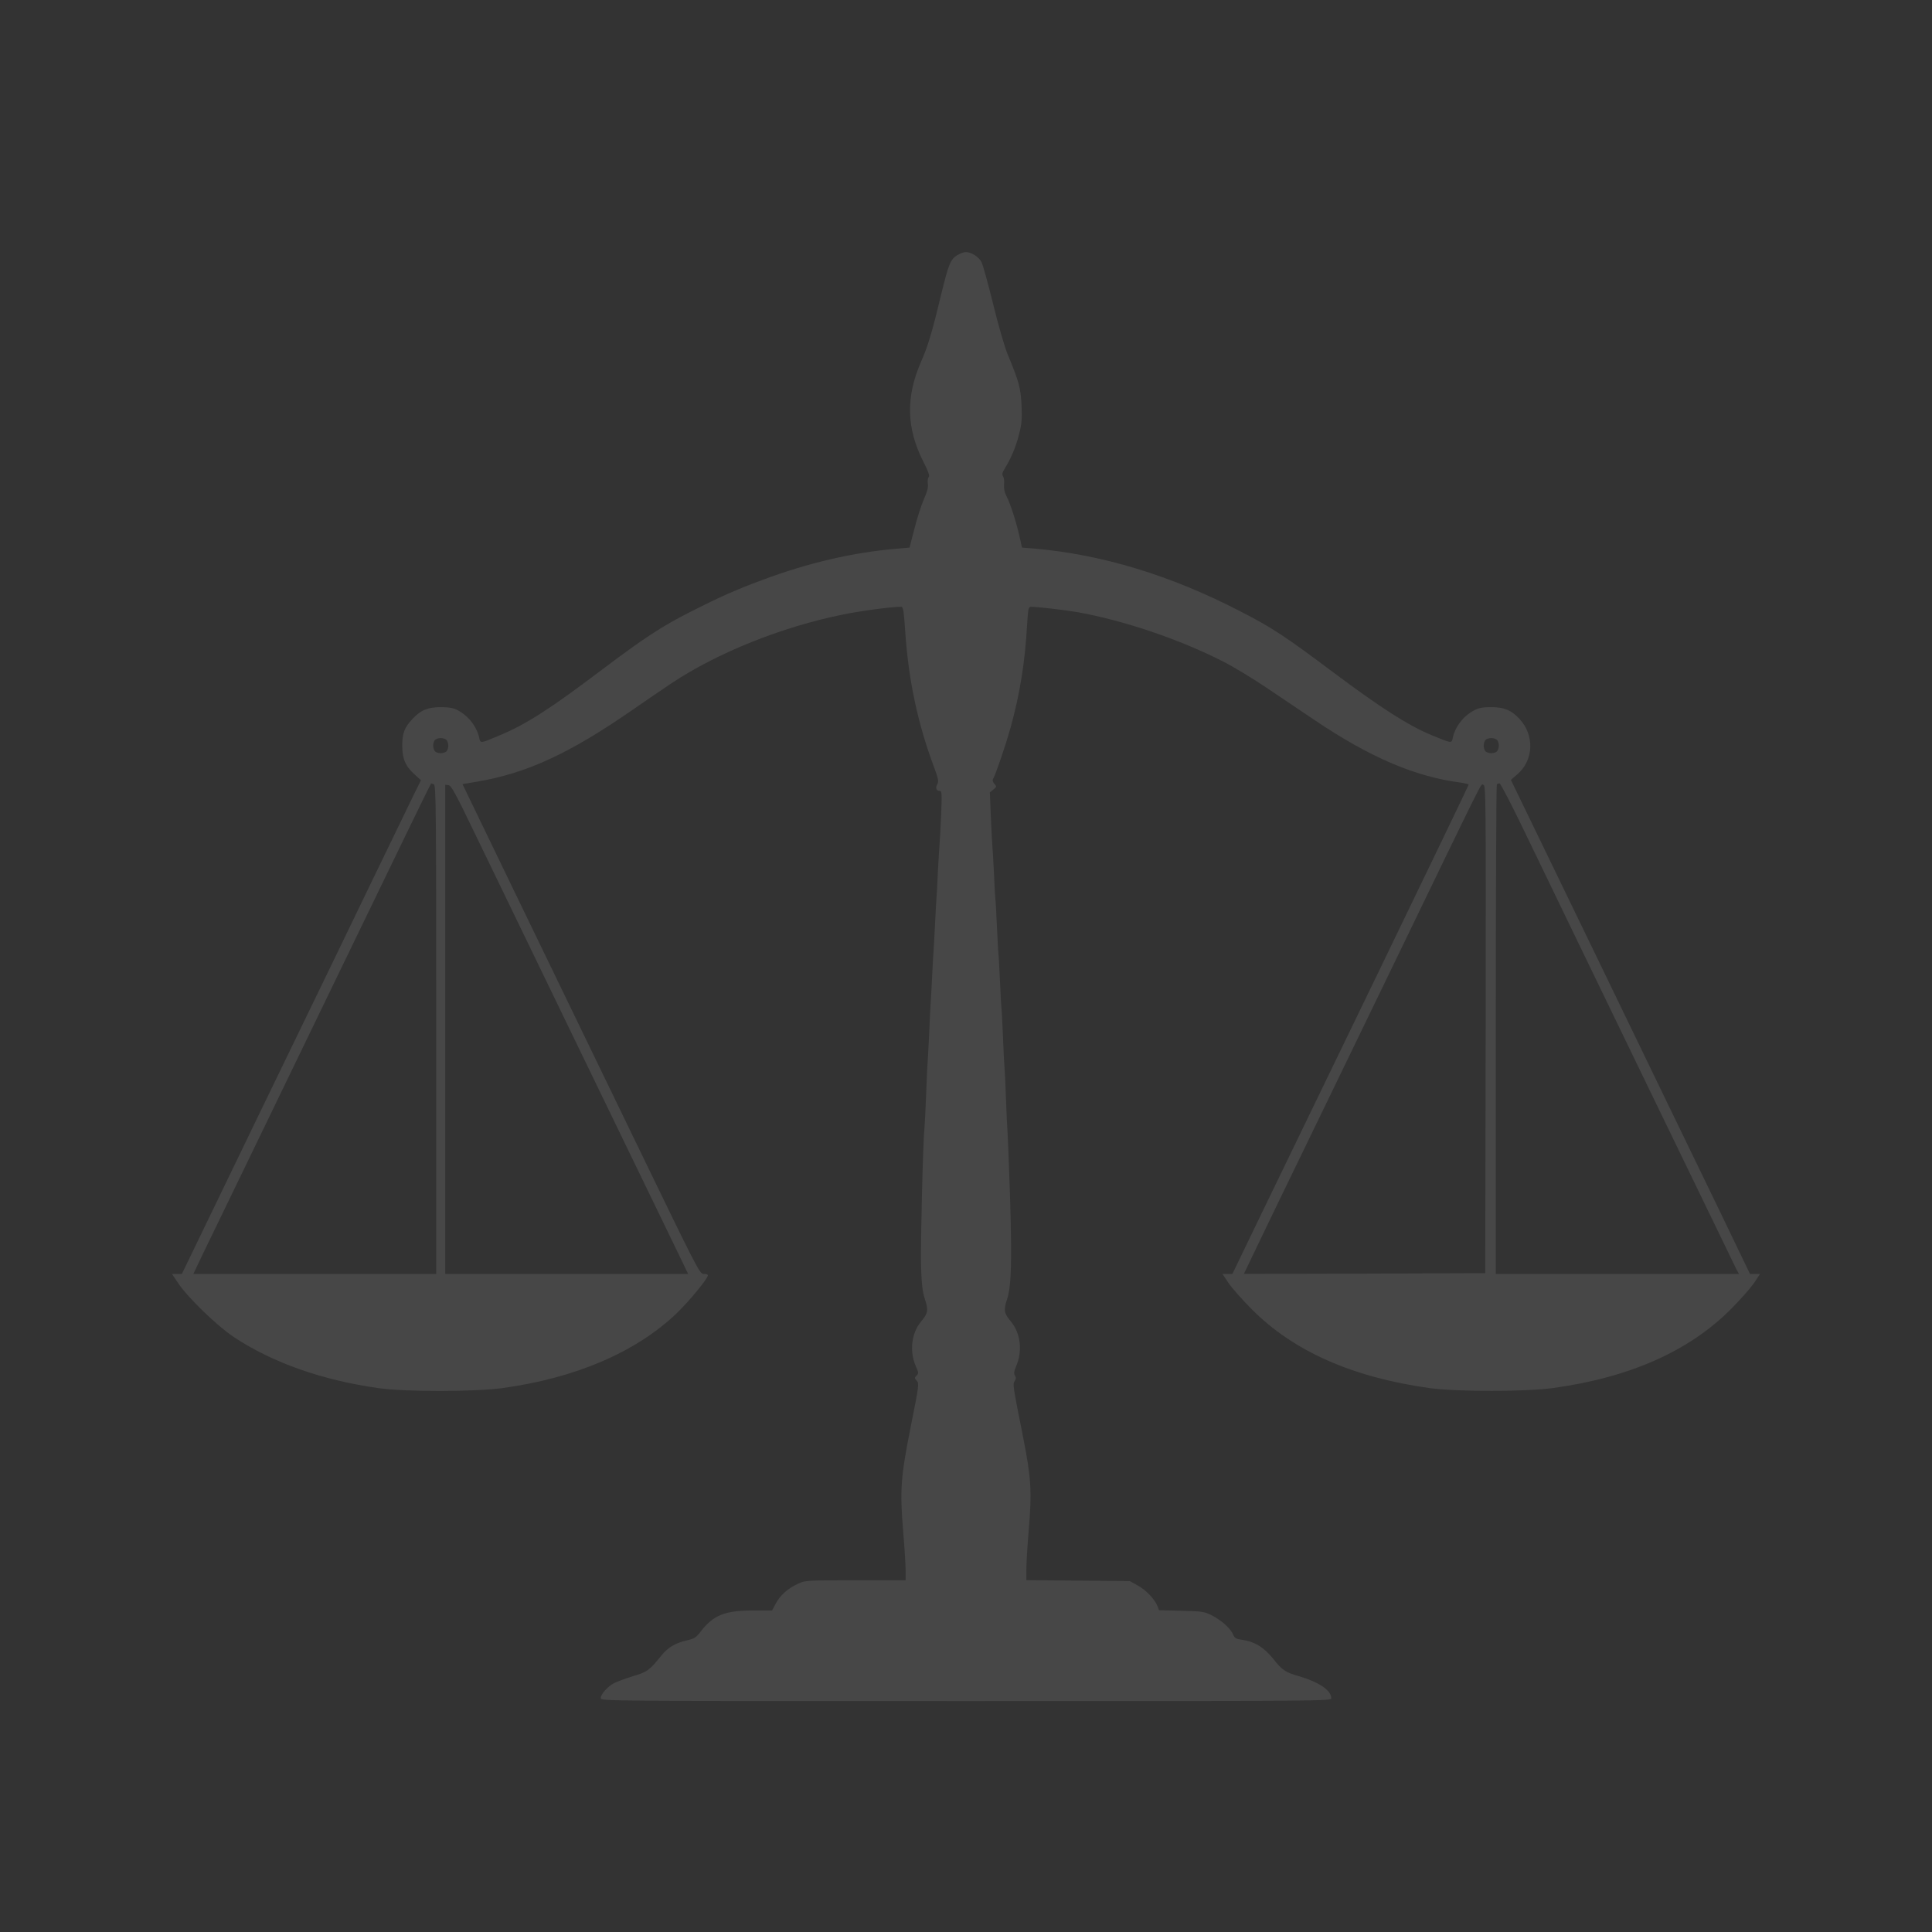 <svg width="393" height="393" viewBox="0 0 393 393" fill="none" xmlns="http://www.w3.org/2000/svg">
<rect x="0" y="0" width="393" height="393" fill="#333333" stroke="none"/>
<path d="M194.75 51.888C193.338 52.748 192.969 53.669 191.403 60.086C189.684 67.301 188.763 70.402 187.381 73.534C184.219 80.719 184.372 87.105 187.811 93.89C188.855 95.947 189.162 96.807 188.916 97.053C188.732 97.237 188.64 97.851 188.732 98.404C188.855 99.079 188.609 100.031 187.934 101.566C187.381 102.794 186.522 105.496 186 107.584L185.017 111.391L182.561 111.606C173.626 112.343 164.477 114.461 155.112 117.961C149.647 119.988 146.423 121.431 140.59 124.378C134.51 127.479 131.133 129.69 122.444 136.23C111.882 144.213 107.031 147.344 101.627 149.586C97.667 151.274 97.728 151.244 97.483 150.077C96.961 147.774 95.272 145.594 93.031 144.428C92.263 144.028 91.311 143.844 89.653 143.844C87.043 143.844 85.57 144.458 83.942 146.208C82.284 147.958 81.824 149.125 81.824 151.674C81.824 154.375 82.469 155.849 84.403 157.599L85.631 158.705L84.219 161.56C82.53 165.029 69.696 191.526 67.24 196.654C66.257 198.68 62.727 205.987 59.349 212.926C56.003 219.834 49.586 233.067 45.134 242.309L36.997 259.134H35.984H34.971L36.261 261.038C38.195 263.955 44.182 269.727 47.59 271.999C55.45 277.188 65.582 280.78 77.065 282.377C82.53 283.144 96.5 283.114 102.088 282.377C117.102 280.32 129.26 275.1 137.581 267.209C140.129 264.753 143.998 260.086 143.998 259.411C143.998 259.257 143.629 259.134 143.138 259.134C142.309 259.134 141.91 258.305 129.414 232.515C122.321 217.869 111.452 195.456 105.281 182.684L94.075 159.503L96.991 159.012C107.185 157.292 115.935 153.239 128.8 144.305C131.164 142.677 134.603 140.313 136.445 139.085C145.809 132.822 159.012 127.51 171.538 124.992C175.346 124.225 181.333 123.427 183.298 123.427C183.728 123.427 183.85 124.164 184.157 128.708C184.833 138.44 186.675 147.129 189.96 155.941C190.881 158.397 190.974 158.919 190.667 159.503C190.237 160.301 190.452 160.884 191.188 160.884C191.588 160.884 191.618 161.499 191.434 166.012C191.311 168.867 191.158 171.385 191.127 171.631C191.096 171.876 190.943 174.363 190.789 177.157C190.667 179.951 190.544 182.285 190.513 182.377C190.482 182.469 190.359 184.956 190.206 187.903C190.052 190.851 189.93 193.338 189.899 193.43C189.868 193.522 189.745 196.009 189.592 198.956C189.438 201.904 189.316 204.391 189.285 204.483C189.254 204.575 189.131 207.185 189.009 210.316C188.855 213.448 188.702 216.211 188.671 216.457C188.64 216.703 188.487 219.466 188.394 222.598C188.272 225.729 188.118 228.769 188.057 229.352C187.75 232.054 187.228 253.332 187.351 257.599C187.473 261.222 187.658 262.819 188.149 264.293C188.886 266.534 188.763 267.148 187.381 268.806C185.386 271.139 184.956 274.885 186.307 277.955C186.859 279.214 186.89 279.368 186.429 279.828C186 280.258 186 280.35 186.491 280.872C186.982 281.425 186.921 281.916 185.263 290.175C183.206 300.522 183.021 303.132 183.728 311.606C184.004 314.861 184.219 318.422 184.219 319.497V321.462H174.025C163.924 321.462 163.771 321.462 162.235 322.199C160.209 323.15 158.705 324.501 157.783 326.221L157.047 327.602H153.117C147.437 327.602 145.072 328.554 142.493 331.932C141.634 333.068 141.204 333.344 139.822 333.651C137.397 334.204 135.892 335.094 134.572 336.721C132.116 339.761 131.686 340.099 128.769 340.958C127.265 341.419 125.545 342.064 124.931 342.371C123.611 343.046 122.199 344.612 122.199 345.441C122.199 346.024 123.396 346.024 196.5 346.024C269.604 346.024 270.802 346.024 270.802 345.441C270.802 343.844 268.284 342.156 264.201 340.958C261.437 340.16 260.854 339.761 259.012 337.458C257.139 335.094 255.143 333.897 252.656 333.559C251.428 333.405 251.152 333.221 250.845 332.515C250.353 331.287 248.481 329.598 246.546 328.616C244.95 327.817 244.581 327.756 240.313 327.664L235.769 327.541L235.462 326.743C234.91 325.33 233.16 323.457 231.471 322.536L229.813 321.615L219.313 321.523L208.781 321.431V319.159C208.781 317.931 208.996 314.308 209.273 311.115C209.917 303.378 209.764 300.614 208.075 292.14C205.987 281.64 205.987 281.609 206.417 280.903C206.694 280.473 206.694 280.166 206.448 279.798C206.202 279.399 206.264 278.969 206.663 277.986C208.044 274.916 207.615 271.139 205.619 268.806C204.237 267.148 204.114 266.534 204.851 264.293C205.742 261.56 205.865 256.494 205.435 242.77C205.22 236.476 205.005 230.795 204.943 230.12C204.882 229.445 204.729 226.466 204.636 223.519C204.544 220.571 204.391 217.655 204.329 217.071C204.268 216.488 204.114 213.725 204.022 210.931C203.9 208.137 203.777 205.527 203.715 205.097C203.654 204.667 203.531 202.18 203.408 199.57C203.286 196.961 203.163 194.474 203.101 194.044C203.04 193.614 202.917 191.127 202.794 188.517C202.671 185.907 202.549 183.421 202.487 182.991C202.426 182.561 202.272 180.074 202.18 177.464C202.057 174.854 201.904 172.49 201.873 172.245C201.842 171.999 201.689 169.389 201.566 166.503L201.351 161.191L202.057 160.608C202.733 160.055 202.764 159.994 202.272 159.441C201.935 159.073 201.842 158.735 202.027 158.397C202.61 157.354 204.514 151.735 205.558 148.051C207.492 141.02 208.505 134.664 208.935 127.019C209.119 123.856 209.211 123.427 209.702 123.427C211.023 123.427 216.826 124.102 219.22 124.532C228.646 126.221 240.068 130.089 248.818 134.572C250.845 135.585 254.775 137.98 257.569 139.853C260.363 141.726 264.815 144.735 267.424 146.485C278.631 154.038 287.842 157.998 297.145 159.196C298.005 159.319 298.742 159.503 298.742 159.626C298.742 159.748 290.574 176.697 280.627 197.268C270.648 217.869 259.841 240.221 256.586 246.915L250.691 259.134H249.678H248.665L249.954 261.069C250.691 262.113 252.81 264.507 254.683 266.38C263.187 274.916 275.192 280.197 290.912 282.377C296.47 283.114 310.439 283.114 315.935 282.346C331.532 280.197 343.537 274.854 352.011 266.38C353.884 264.507 356.003 262.113 356.74 261.069L358.029 259.134H357.016H355.972L349.494 245.686C345.902 238.318 334.971 215.69 325.177 195.456L307.338 158.643L308.72 157.446C312.005 154.56 312.159 149.494 309.058 146.208C307.431 144.458 305.957 143.844 303.347 143.844C301.597 143.844 300.768 143.998 299.816 144.52C297.667 145.656 296.009 147.805 295.518 150.077C295.272 151.244 295.395 151.274 291.096 149.494C286.46 147.559 280.964 144.059 271.354 136.875C261.314 129.352 258.858 127.725 252.226 124.317C238.103 117.01 224.133 112.773 210.255 111.575L207.891 111.391L207.4 109.18C206.755 106.294 205.527 102.426 204.729 100.921C204.329 100.123 204.176 99.325 204.237 98.588C204.329 97.974 204.237 97.237 204.053 96.93C203.777 96.5 203.869 96.132 204.422 95.241C205.68 93.215 206.694 90.789 207.308 88.272C207.83 86.276 207.922 85.201 207.799 82.438C207.615 78.876 207.277 77.618 205.005 72.152C204.391 70.709 203.04 66.073 202.027 61.867C200.983 57.63 199.908 53.792 199.663 53.331C199.141 52.288 197.575 51.274 196.5 51.274C196.07 51.274 195.303 51.551 194.75 51.888ZM90.82 150.507C91.035 150.722 91.188 151.244 91.188 151.674C91.188 152.103 91.035 152.625 90.82 152.84C90.605 153.055 90.083 153.209 89.653 153.209C89.223 153.209 88.701 153.055 88.487 152.84C88.272 152.625 88.118 152.103 88.118 151.674C88.118 151.244 88.272 150.722 88.487 150.507C88.701 150.292 89.223 150.138 89.653 150.138C90.083 150.138 90.605 150.292 90.82 150.507ZM304.514 150.507C304.729 150.722 304.882 151.244 304.882 151.674C304.882 152.103 304.729 152.625 304.514 152.84C304.299 153.055 303.777 153.209 303.347 153.209C302.917 153.209 302.395 153.055 302.18 152.84C301.965 152.625 301.812 152.103 301.812 151.674C301.812 151.244 301.965 150.722 302.18 150.507C302.395 150.292 302.917 150.138 303.347 150.138C303.777 150.138 304.299 150.292 304.514 150.507ZM88.241 159.534C88.701 159.718 88.732 164.385 88.732 209.426V259.134H64.047H39.331L41.572 254.437C42.831 251.889 46.3 244.643 49.34 238.41C52.38 232.146 62.205 211.821 71.231 193.184C80.227 174.578 87.627 159.349 87.688 159.349C87.719 159.349 87.965 159.441 88.241 159.534ZM309.856 168.622C316.887 183.236 352.687 257.108 353.209 258.183L353.731 259.134H328.984H304.268V209.457C304.268 182.131 304.36 159.656 304.483 159.564C304.575 159.441 304.851 159.349 305.036 159.349C305.22 159.349 307.4 163.525 309.856 168.622ZM96.715 169.788C99.386 175.284 108.843 194.811 117.747 213.233C126.65 231.624 135.309 249.494 136.967 252.902L139.976 259.134H115.26H90.574V209.365V159.626L91.25 159.718C91.802 159.779 92.785 161.621 96.715 169.788ZM302.211 209.303L302.119 258.981L277.587 259.073L253.025 259.134L255.112 254.775C256.279 252.349 258.459 247.836 259.963 244.704C261.499 241.572 271.047 221.83 281.241 200.799C303.224 155.389 301.075 159.656 301.75 159.656C302.242 159.656 302.272 162.389 302.211 209.303Z" fill="white" fill-opacity="0.1"/>
</svg>
